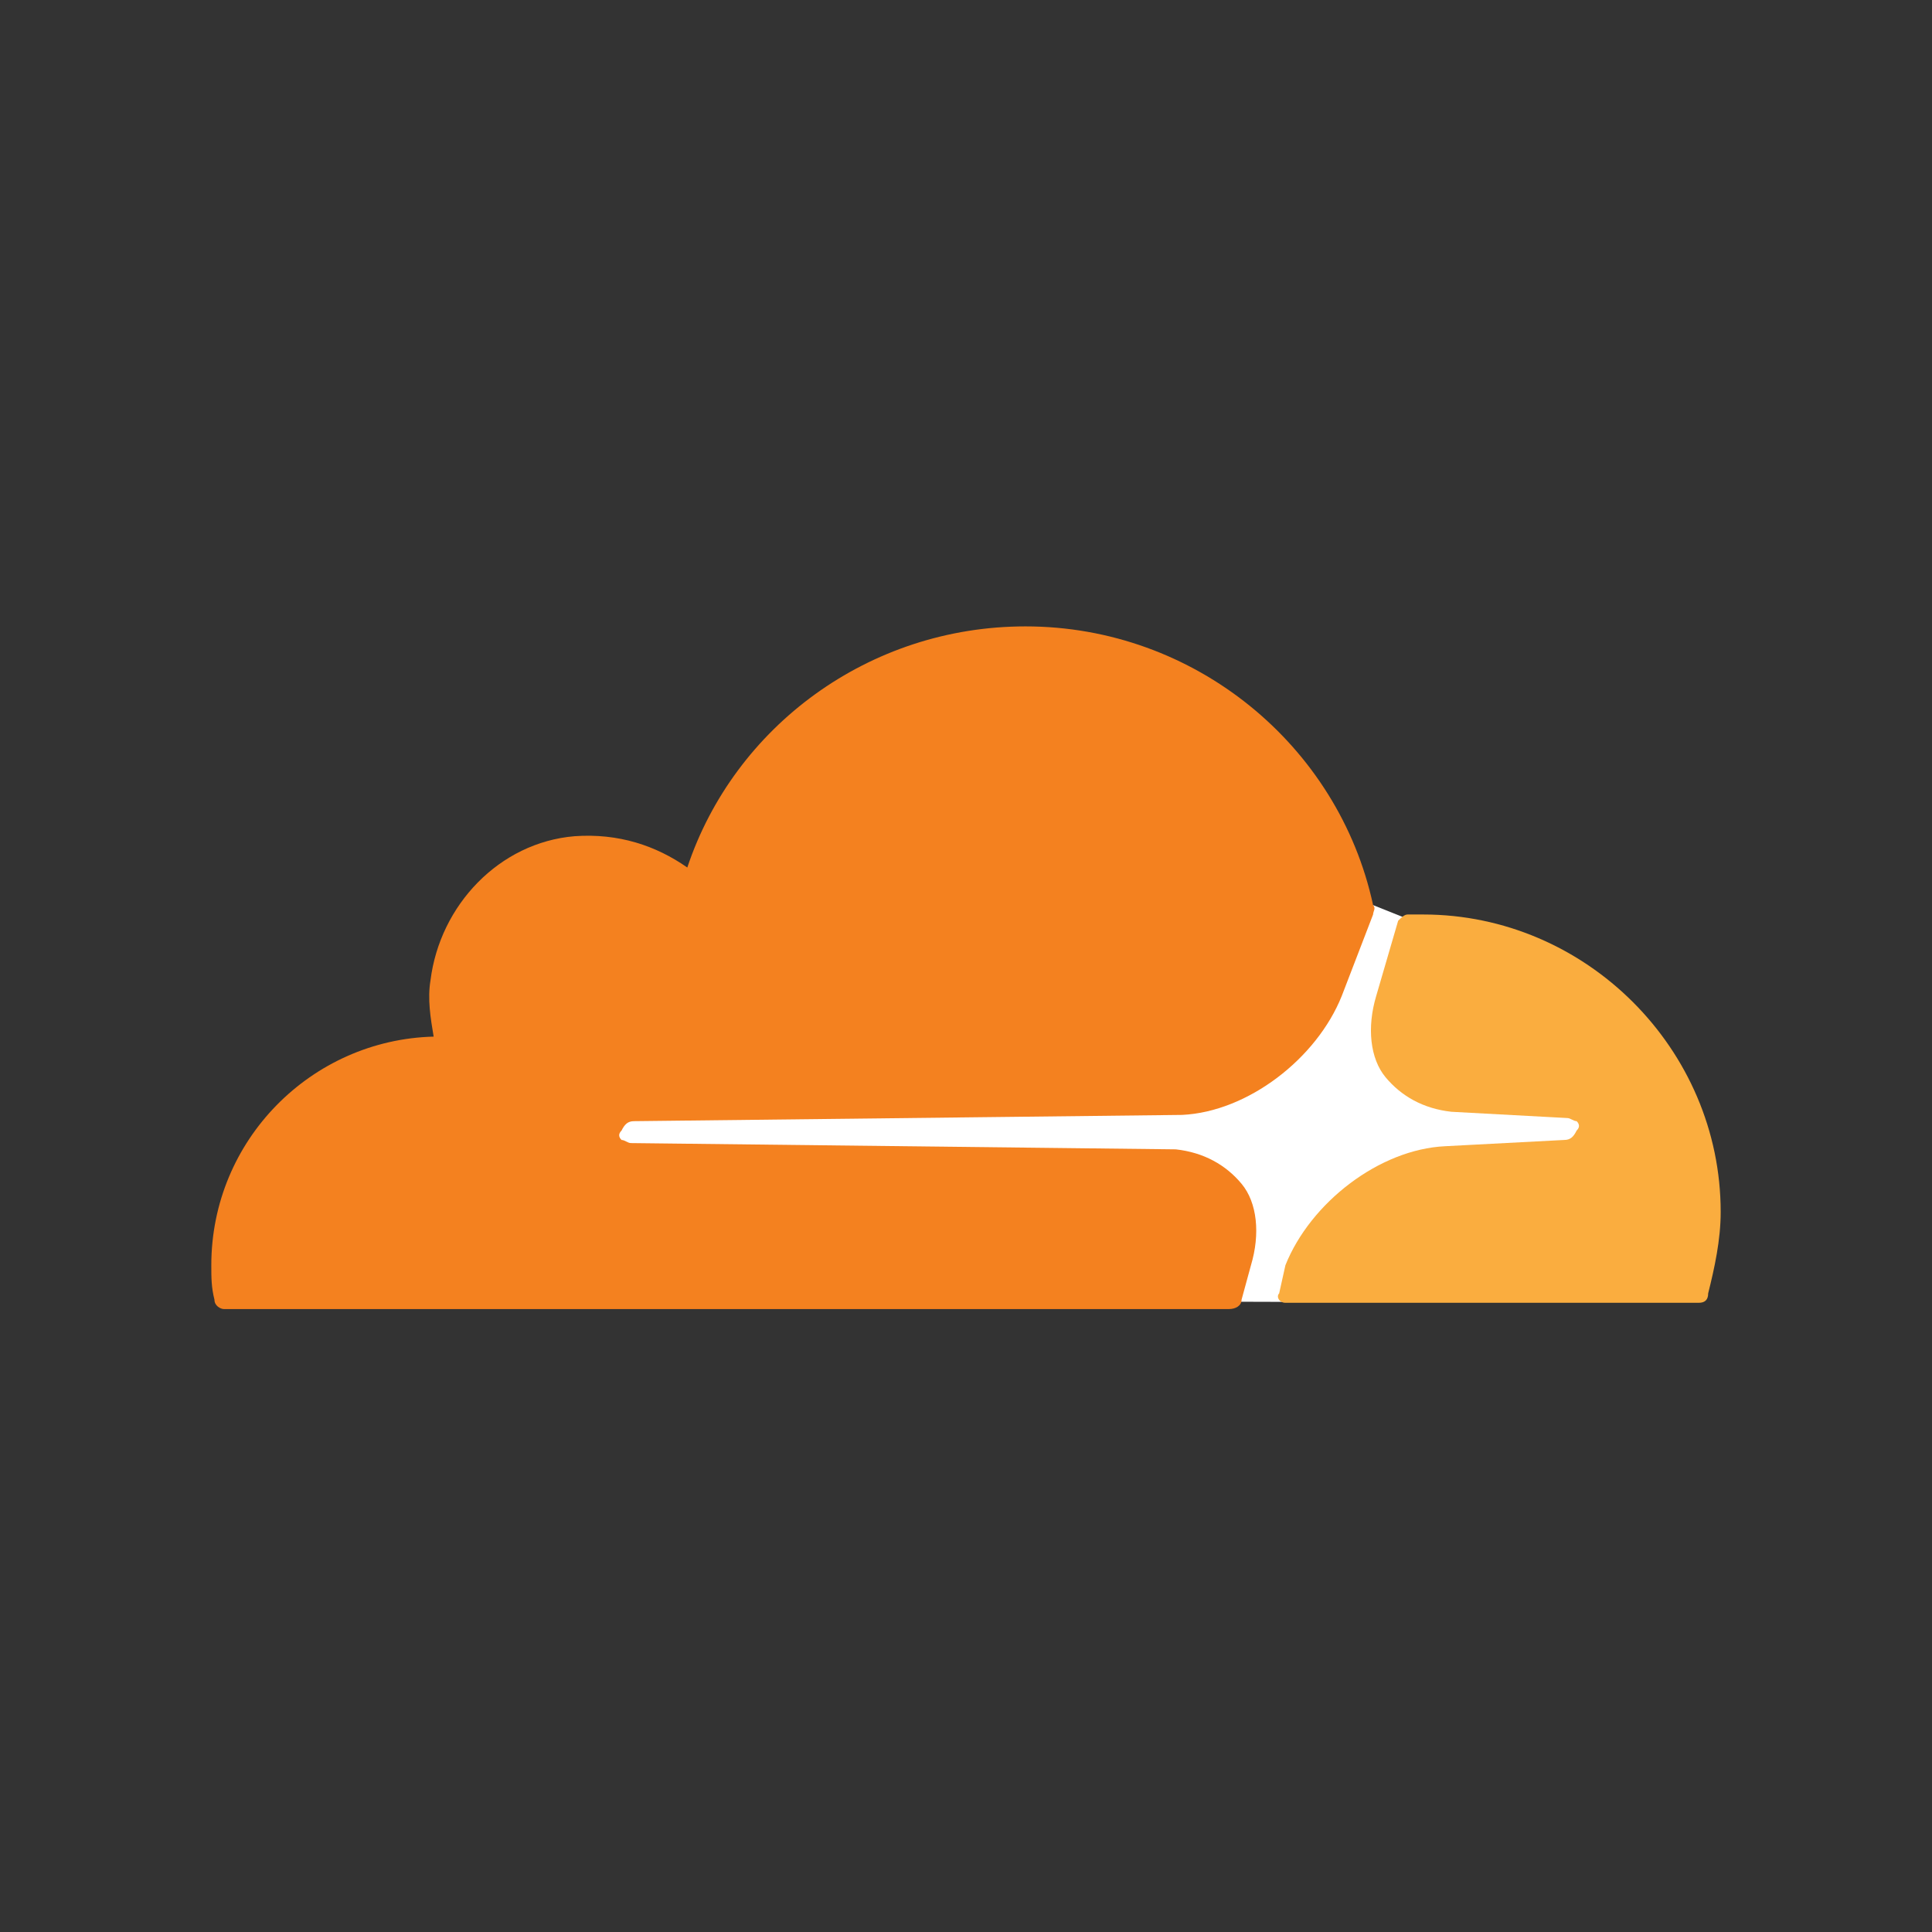 <svg width="256" height="256" viewBox="0 0 256 256" fill="none" xmlns="http://www.w3.org/2000/svg">
<rect x="0" y="0" width="256" height="256" fill="#333333" stroke="none"/>
<path d="M186.092 121.59L181.942 119.93C162.442 163.809 84.864 137.133 80.196 150.186C79.418 159.003 122.561 151.862 153.404 153.357C162.81 153.813 167.526 160.913 163.532 172.485L171.399 172.509C180.473 144.221 209.432 158.658 210.642 149.322C208.654 143.184 177.36 149.322 186.092 121.59Z" fill="white"/>
<path d="M165.76 167.648C167.004 163.499 166.589 159.349 164.515 156.859C162.44 154.37 159.535 152.71 155.801 152.295L83.602 151.465C83.187 151.465 82.772 151.05 82.357 151.05C81.942 150.635 81.942 150.22 82.357 149.806C82.772 148.976 83.187 148.56 84.016 148.56L156.631 147.731C165.345 147.316 174.474 140.262 177.792 131.963L181.942 121.175C181.942 120.759 182.357 120.345 181.942 119.93C177.378 98.768 158.291 83 135.884 83C115.137 83 97.295 96.278 91.07 114.951C86.921 112.046 81.942 110.386 76.133 110.802C66.174 111.631 58.291 119.93 57.045 129.888C56.63 132.378 57.045 134.868 57.461 137.357C41.278 137.772 28 151.05 28 167.648C28 169.307 28 170.552 28.415 172.212C28.415 173.042 29.244 173.457 29.66 173.457H162.855C163.685 173.457 164.515 173.042 164.515 172.212L165.76 167.648Z" fill="#F4811F"/>
<path d="M188.581 121.175H186.506C186.091 121.175 185.677 121.59 185.262 122.004L182.357 131.963C181.113 136.112 181.527 140.262 183.602 142.751C185.677 145.241 188.581 146.901 192.316 147.316L207.669 148.146C208.084 148.146 208.499 148.561 208.913 148.561C209.328 148.976 209.328 149.39 208.913 149.805C208.499 150.636 208.084 151.051 207.253 151.051L191.486 151.88C182.772 152.295 173.644 159.349 170.324 167.648L169.494 171.383C169.079 171.798 169.494 172.627 170.324 172.627H225.096C225.926 172.627 226.341 172.212 226.341 171.383C227.17 168.063 228 164.329 228 160.594C228 139.017 210.158 121.175 188.581 121.175Z" fill="#FAAD3F"/>
</svg>

